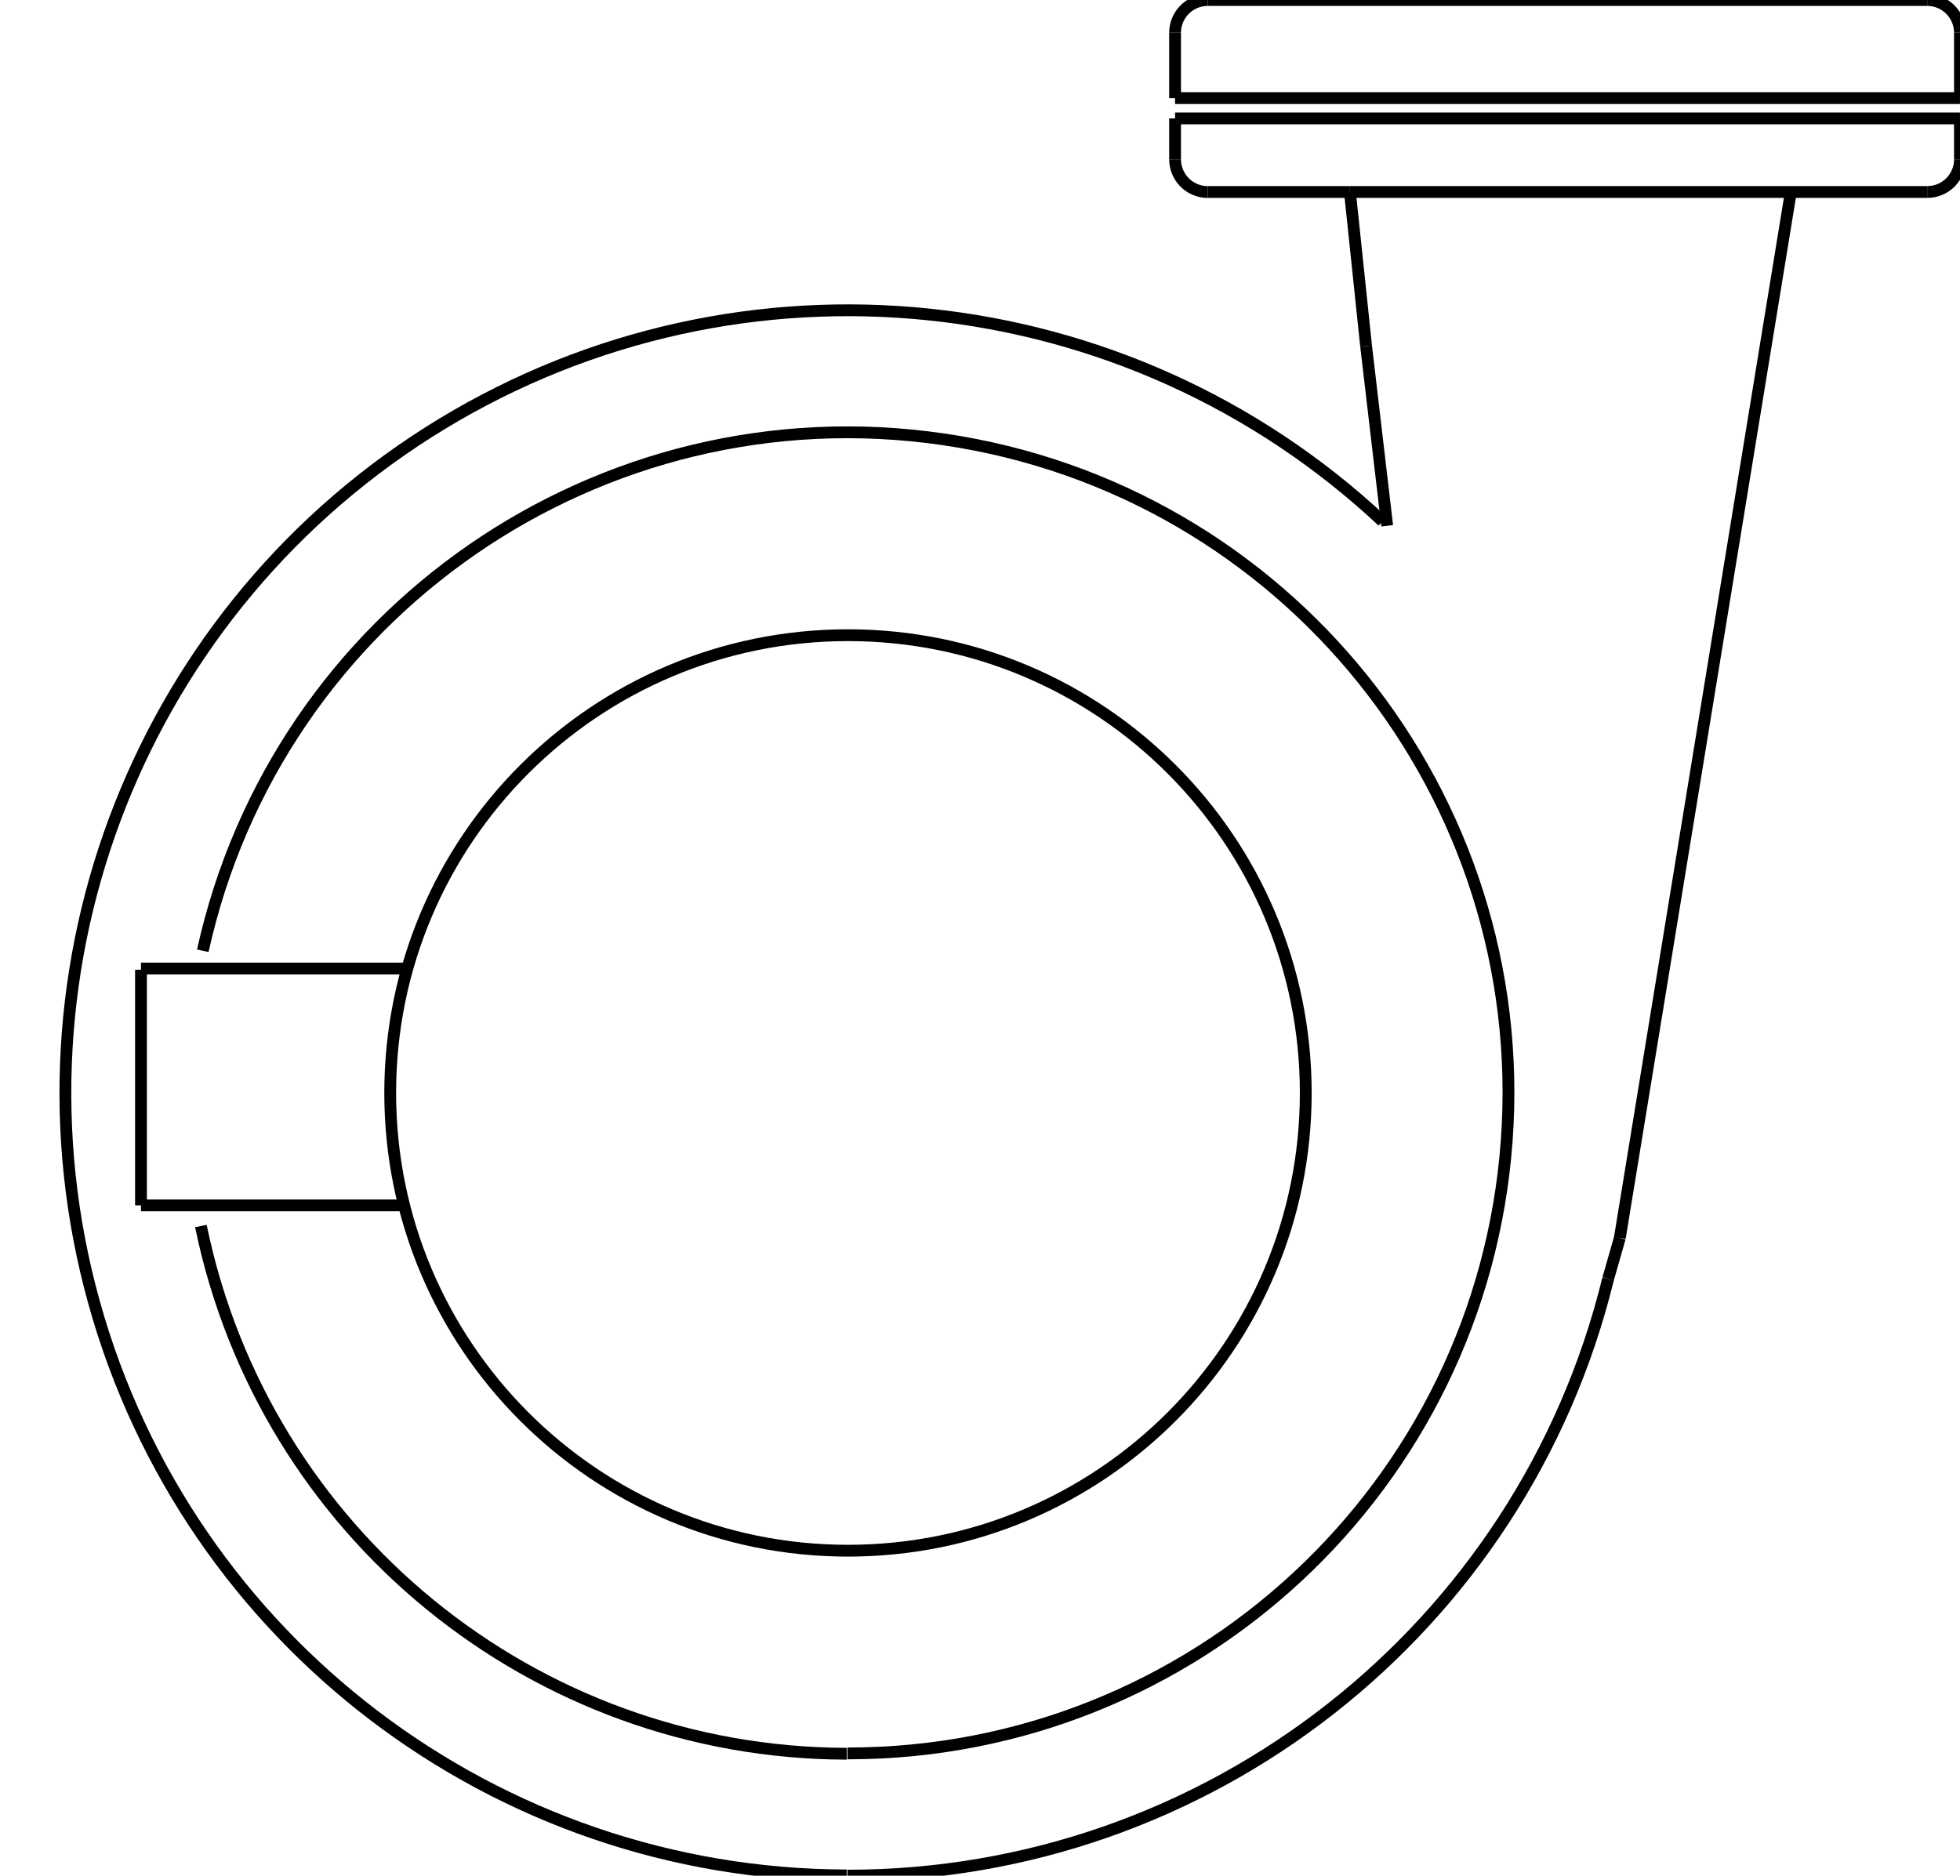 <svg width="83.021" height="79.455" viewBox="0 0 83.021 79.455" fill="none" xmlns="http://www.w3.org/2000/svg">
  <path d="M49.773 5.016 L83.019 5.016" fill="none" stroke="black" stroke-width="0.5" />
  <path d="M83.019 4.156 L49.773 4.156" fill="none" stroke="black" stroke-width="0.5" />
  <path d="M81.631 0 L51.157 0" fill="none" stroke="black" stroke-width="0.5" />
  <path d="M57.18 8.133 L81.631 8.133" fill="none" stroke="black" stroke-width="0.5" />
  <path d="M81.631 8.133 C81.999 8.134 82.352 7.989 82.613 7.729 C82.873 7.47 83.02 7.117 83.021 6.749" fill="none" stroke="black" stroke-width="0.5" />
  <path d="M83.019 6.749 L83.019 5.016" fill="none" stroke="black" stroke-width="0.5" />
  <path d="M83.019 1.386 C83.018 0.62 82.397 0 81.631 0" fill="none" stroke="black" stroke-width="0.5" />
  <path d="M83.019 1.386 L83.019 4.156" fill="none" stroke="black" stroke-width="0.5" />
  <path d="M57.18 8.133 L51.157 8.133" fill="none" stroke="black" stroke-width="0.5" />
  <path d="M57.865 14.661 L57.18 8.133" fill="none" stroke="black" stroke-width="0.5" />
  <path d="M75.884 7.962 L68.612 52.439" fill="none" stroke="black" stroke-width="0.5" />
  <path d="M57.865 14.661 L58.758 22.272" fill="none" stroke="black" stroke-width="0.5" />
  <path d="M68.117 54.17 L68.612 52.439" fill="none" stroke="black" stroke-width="0.5" />
  <path d="M49.773 6.749 C49.774 7.513 50.393 8.133 51.157 8.135" fill="none" stroke="black" stroke-width="0.5" />
  <path d="M49.773 6.749 L49.773 5.016" fill="none" stroke="black" stroke-width="0.5" />
  <path d="M51.157 6e-06 C50.393 0.002 49.774 0.622 49.773 1.386" fill="none" stroke="black" stroke-width="0.5" />
  <path d="M49.773 1.386 L49.773 4.156" fill="none" stroke="black" stroke-width="0.5" />
  <path d="M17.254 41.027 L5.972 41.027" fill="none" stroke="black" stroke-width="0.5" />
  <path d="M17.12 51.06 L5.972 51.06" fill="none" stroke="black" stroke-width="0.5" />
  <path d="M5.972 41.078 L5.972 51.06" fill="none" stroke="black" stroke-width="0.5" />
  <path d="M58.564 22.081 C47.711 11.932 31.429 10.245 18.726 17.953 C6.022 25.661 0 40.881 3.99 55.195 C7.98 69.508 21.008 79.418 35.867 79.443" fill="none" stroke="black" stroke-width="0.5" />
  <path d="M35.897 74.275 C50.568 74.284 62.754 62.96 63.82 48.328 C64.886 33.695 54.469 20.725 39.951 18.608 C25.434 16.491 11.746 25.947 8.59 40.275" fill="none" stroke="black" stroke-width="0.5" />
  <path d="M35.897 79.452 C51.179 79.455 64.484 69.015 68.117 54.17" fill="none" stroke="black" stroke-width="0.5" />
  <path d="M55.309 46.297 C55.309 57.006 46.627 65.688 35.918 65.688 C25.209 65.688 16.528 57.006 16.528 46.297 C16.528 35.588 25.209 26.907 35.918 26.907 C46.627 26.907 55.309 35.588 55.309 46.297" fill="none" stroke="black" stroke-width="0.5" />
  <path d="M8.509 51.934 C11.181 64.926 22.603 74.259 35.867 74.289" fill="none" stroke="black" stroke-width="0.5" />
  <path d="M35.918 18.315 L35.91 18.315" fill="none" stroke="black" stroke-width="0.5" />
</svg>